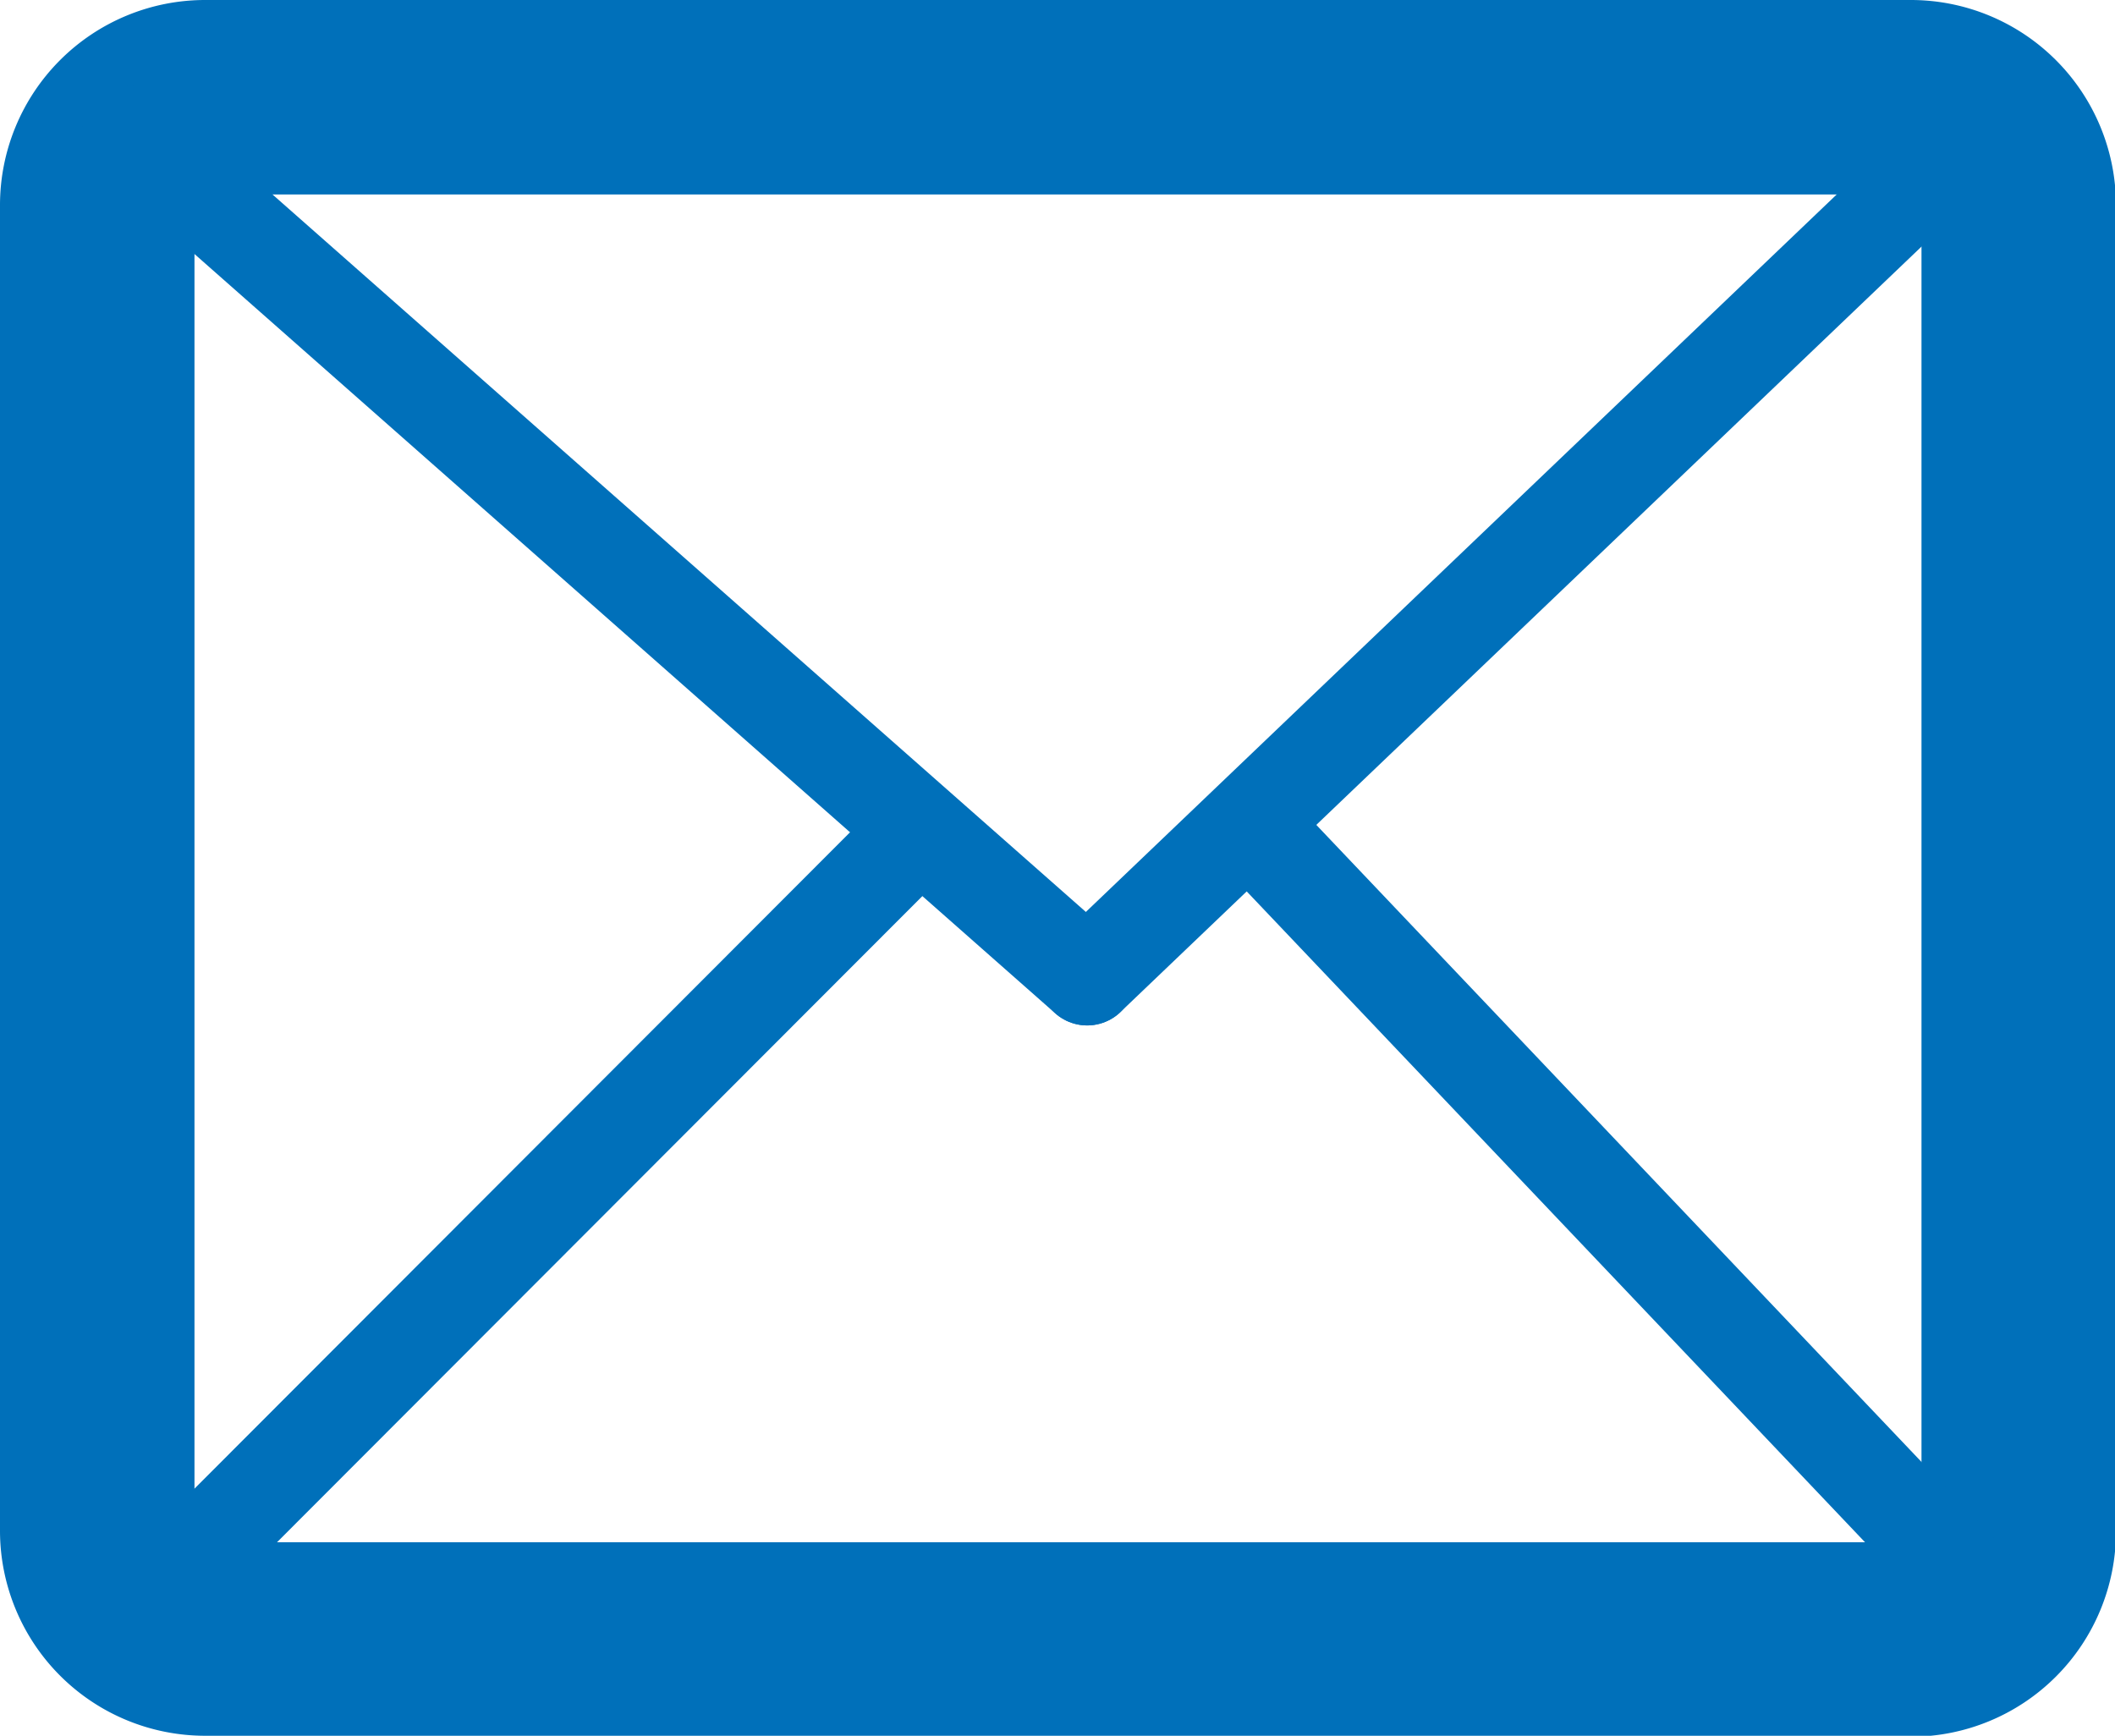 <svg xmlns="http://www.w3.org/2000/svg" viewBox="0 0 21.75 17.85"><defs><style>.cls-1{fill:#0070ba;}.cls-2{fill:none;stroke:#0070ba;stroke-linecap:round;stroke-miterlimit:10;stroke-width:0.99px;}</style></defs><title>Ресурс 1</title><g id="Слой_2" data-name="Слой 2"><g id="Layer_3" data-name="Layer 3"><path class="cls-1" d="M19.65,17.85H2.11A2.11,2.11,0,0,1,0,15.75V2.11A2.11,2.11,0,0,1,2.11,0H19.65a2.11,2.11,0,0,1,2.11,2.11V15.75a2.11,2.11,0,0,1-2.11,2.11ZM2.11,2A.1.1,0,0,0,2,2.11V15.75a.11.11,0,0,0,.11.11H19.65a.11.11,0,0,0,.11-.11V2.11A.11.11,0,0,0,19.65,2Z"/><line class="cls-2" x1="20.18" y1="1.45" x2="11.18" y2="10.05"/><line class="cls-2" x1="11.18" y1="10.05" x2="1.34" y2="1.37"/><line class="cls-2" x1="1.47" y1="16.54" x2="9.45" y2="8.55"/><line class="cls-2" x1="20.47" y1="16.5" x2="12.87" y2="8.5"/></g></g></svg>